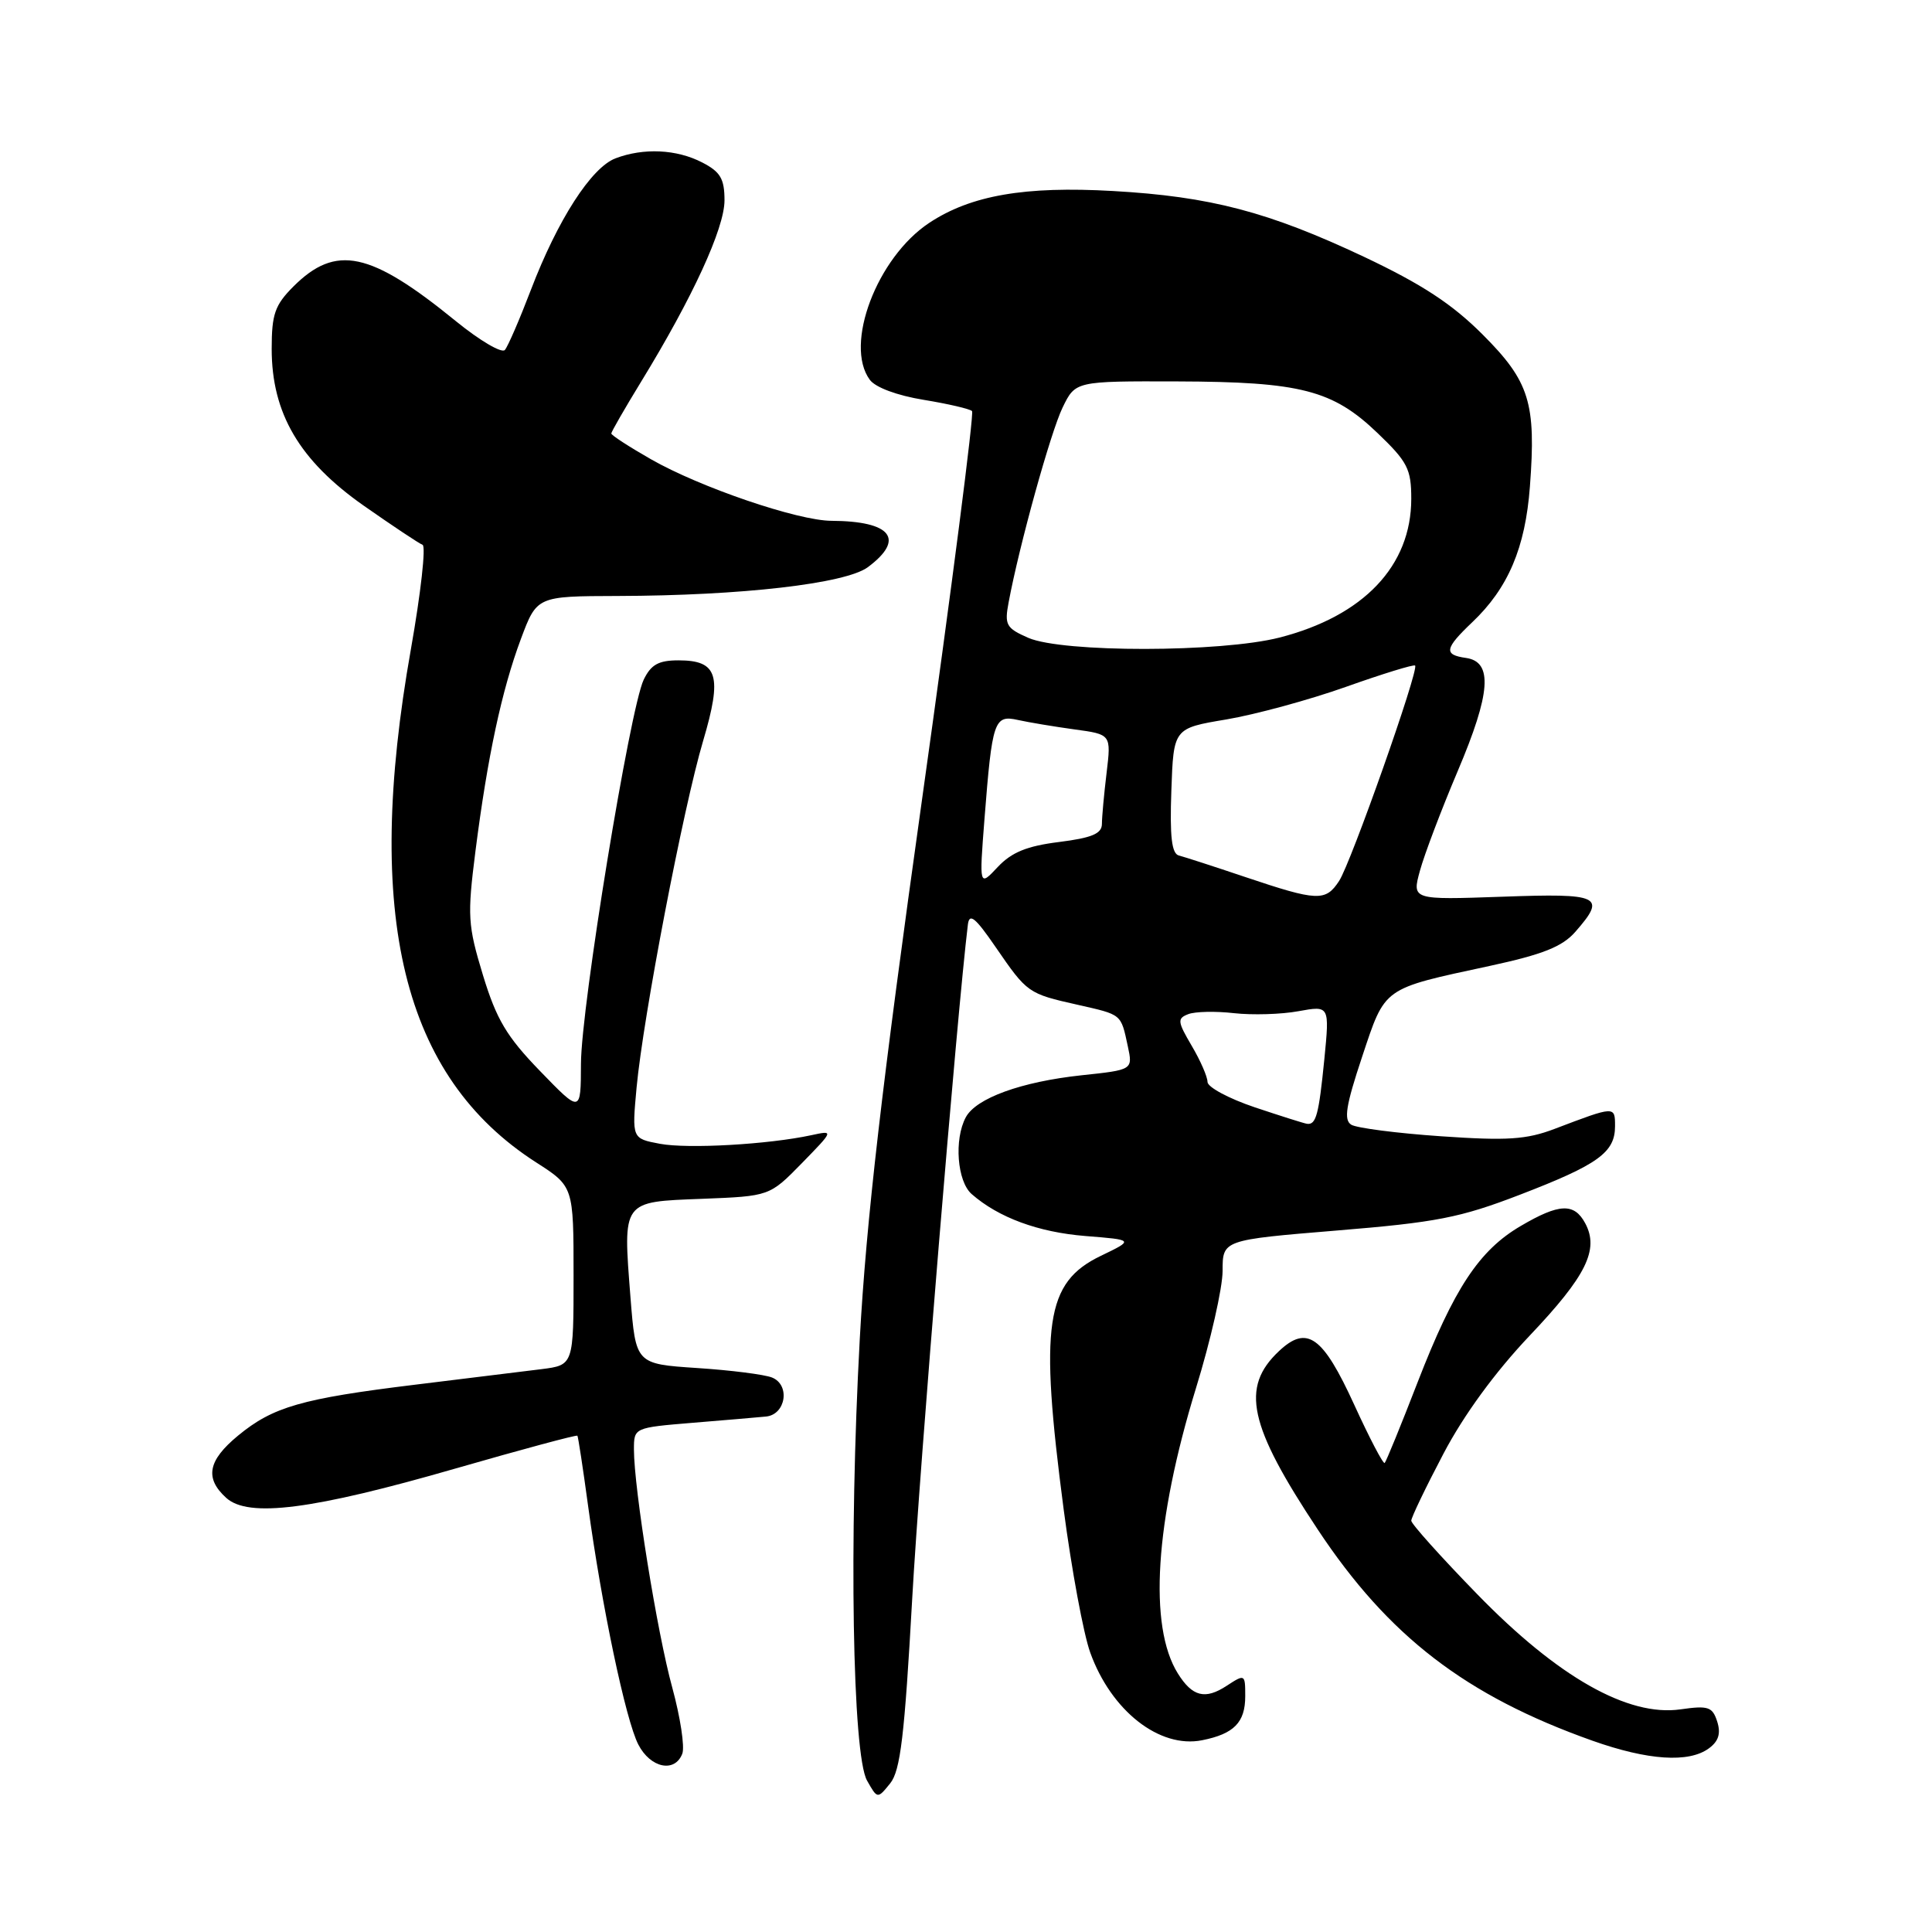 <?xml version="1.0" encoding="UTF-8" standalone="no"?>
<!DOCTYPE svg PUBLIC "-//W3C//DTD SVG 1.1//EN" "http://www.w3.org/Graphics/SVG/1.1/DTD/svg11.dtd" >
<svg xmlns="http://www.w3.org/2000/svg" xmlns:xlink="http://www.w3.org/1999/xlink" version="1.1" viewBox="0 0 256 256">
 <g >
 <path fill="currentColor"
d=" M 120.87 211.87 C 121.84 194.47 126.83 134.13 128.25 122.50 C 128.45 120.93 129.24 121.58 131.93 125.50 C 136.12 131.59 136.21 131.66 142.80 133.14 C 148.71 134.48 148.51 134.32 149.44 138.63 C 150.11 141.76 150.11 141.76 143.31 142.48 C 135.32 143.34 129.33 145.51 127.97 148.05 C 126.40 150.99 126.83 156.54 128.75 158.22 C 132.30 161.33 137.57 163.28 143.84 163.78 C 150.26 164.29 150.26 164.29 145.88 166.40 C 138.53 169.93 137.72 175.45 140.94 200.00 C 141.99 207.97 143.57 216.51 144.46 218.97 C 147.24 226.70 153.65 231.72 159.29 230.59 C 163.51 229.75 165.00 228.23 165.00 224.76 C 165.00 221.82 164.96 221.80 162.55 223.37 C 159.69 225.25 157.99 224.82 156.07 221.74 C 152.16 215.48 153.04 201.63 158.46 183.98 C 160.41 177.67 162.00 170.65 162.00 168.40 C 162.00 164.30 162.00 164.30 177.14 163.05 C 190.32 161.97 193.47 161.36 201.39 158.31 C 211.76 154.32 214.00 152.71 214.00 149.23 C 214.00 146.53 214.02 146.53 206.00 149.58 C 202.26 151.00 199.72 151.17 190.92 150.56 C 185.10 150.16 179.76 149.47 179.05 149.03 C 178.03 148.40 178.33 146.51 180.48 140.05 C 183.59 130.72 183.10 131.07 197.35 128.00 C 204.44 126.47 207.01 125.45 208.75 123.46 C 212.89 118.73 212.09 118.35 199.05 118.82 C 187.09 119.24 187.09 119.24 188.15 115.37 C 188.73 113.24 190.98 107.30 193.16 102.16 C 197.54 91.84 197.84 87.69 194.25 87.18 C 191.26 86.76 191.41 85.94 195.09 82.44 C 199.84 77.93 202.11 72.59 202.72 64.49 C 203.56 53.38 202.68 50.55 196.44 44.31 C 192.40 40.27 188.39 37.65 180.76 34.04 C 168.09 28.07 160.39 26.04 147.48 25.31 C 135.79 24.64 128.65 25.88 123.13 29.53 C 116.20 34.12 111.83 45.66 115.25 50.32 C 115.99 51.34 118.89 52.41 122.39 52.98 C 125.62 53.51 128.51 54.18 128.80 54.47 C 129.09 54.76 126.12 77.83 122.20 105.75 C 116.86 143.79 114.78 161.76 113.92 177.50 C 112.48 203.98 112.95 232.52 114.89 235.94 C 116.27 238.38 116.27 238.38 117.95 236.31 C 119.31 234.63 119.86 230.00 120.87 211.87 Z  M 90.41 232.37 C 90.75 231.48 90.15 227.54 89.08 223.62 C 87.07 216.32 84.00 197.22 84.00 192.06 C 84.00 189.18 84.02 189.17 91.75 188.53 C 96.01 188.18 100.40 187.81 101.50 187.70 C 104.13 187.44 104.74 183.51 102.30 182.53 C 101.31 182.13 96.84 181.56 92.37 181.27 C 84.24 180.73 84.24 180.73 83.54 171.89 C 82.54 159.02 82.36 159.26 93.02 158.85 C 101.97 158.50 101.97 158.50 106.24 154.14 C 110.50 149.77 110.50 149.77 107.50 150.42 C 101.78 151.65 91.16 152.25 87.45 151.56 C 83.73 150.86 83.73 150.86 84.35 144.11 C 85.23 134.69 90.54 107.01 93.17 98.16 C 95.73 89.51 95.12 87.50 89.90 87.50 C 87.26 87.50 86.26 88.06 85.29 90.07 C 83.46 93.90 77.00 133.41 76.98 140.96 C 76.96 147.50 76.96 147.50 71.56 141.92 C 67.12 137.34 65.78 135.07 63.99 129.20 C 61.98 122.58 61.91 121.38 63.00 112.78 C 64.60 100.25 66.48 91.47 69.02 84.67 C 71.14 79.00 71.14 79.00 81.82 78.97 C 98.25 78.93 112.05 77.34 115.00 75.15 C 119.99 71.43 118.11 69.05 110.18 69.01 C 105.73 69.00 92.75 64.57 86.25 60.85 C 83.36 59.20 81.00 57.67 81.00 57.44 C 81.00 57.22 82.79 54.11 84.98 50.53 C 91.78 39.42 96.00 30.24 96.00 26.55 C 96.00 23.69 95.46 22.77 93.05 21.53 C 89.66 19.77 85.27 19.57 81.56 20.98 C 78.35 22.20 73.89 29.13 70.35 38.40 C 68.86 42.30 67.31 45.89 66.90 46.37 C 66.49 46.85 63.57 45.13 60.40 42.55 C 49.05 33.30 44.51 32.34 38.87 37.97 C 36.42 40.43 36.00 41.63 36.00 46.23 C 36.00 54.76 39.67 61.02 48.19 67.00 C 52.02 69.68 55.53 72.02 55.99 72.19 C 56.46 72.36 55.76 78.58 54.45 86.00 C 48.16 121.42 53.35 142.67 71.05 154.03 C 76.00 157.21 76.00 157.21 76.00 169.04 C 76.00 180.88 76.00 180.88 71.75 181.42 C 69.41 181.71 61.88 182.64 55.00 183.48 C 39.96 185.32 36.17 186.41 31.54 190.23 C 27.54 193.53 27.10 195.87 29.98 198.48 C 32.92 201.14 41.42 200.05 60.41 194.57 C 69.16 192.05 76.40 190.10 76.51 190.24 C 76.61 190.38 77.25 194.55 77.92 199.50 C 79.73 212.80 82.91 227.93 84.58 231.16 C 86.19 234.28 89.42 234.95 90.41 232.37 Z  M 226.43 231.67 C 227.72 230.73 228.04 229.70 227.54 228.12 C 226.91 226.16 226.36 225.97 222.67 226.50 C 215.72 227.49 206.43 222.23 195.75 211.25 C 190.94 206.31 187.00 201.92 187.00 201.50 C 187.00 201.08 188.91 197.10 191.25 192.65 C 193.95 187.50 198.11 181.81 202.68 176.99 C 210.19 169.08 211.92 165.58 210.05 162.09 C 208.59 159.37 206.61 159.45 201.52 162.44 C 195.99 165.67 192.67 170.71 187.84 183.16 C 185.64 188.85 183.67 193.66 183.48 193.85 C 183.29 194.05 181.47 190.57 179.44 186.13 C 175.27 177.02 173.19 175.53 169.47 179.03 C 164.36 183.83 165.44 188.84 174.61 202.67 C 183.97 216.81 194.22 224.69 211.00 230.65 C 218.36 233.26 223.77 233.62 226.43 231.67 Z  M 166.25 146.72 C 162.81 145.56 160.00 144.05 160.00 143.36 C 160.00 142.68 159.06 140.52 157.90 138.56 C 156.02 135.36 155.97 134.95 157.45 134.38 C 158.35 134.03 161.08 133.97 163.51 134.25 C 165.94 134.52 169.78 134.41 172.05 133.99 C 176.18 133.24 176.18 133.24 175.48 140.37 C 174.75 147.70 174.39 149.07 173.19 148.91 C 172.81 148.86 169.69 147.87 166.25 146.72 Z  M 165.00 116.21 C 160.88 114.82 156.92 113.54 156.21 113.36 C 155.26 113.12 154.99 110.88 155.21 104.77 C 155.50 96.50 155.50 96.50 162.50 95.33 C 166.35 94.68 173.48 92.74 178.35 91.01 C 183.22 89.28 187.34 88.01 187.51 88.19 C 188.05 88.73 179.01 114.34 177.44 116.73 C 175.64 119.48 174.58 119.43 165.00 116.21 Z  M 130.45 108.50 C 131.47 95.46 131.73 94.70 134.88 95.40 C 136.32 95.72 139.69 96.28 142.37 96.65 C 147.24 97.31 147.24 97.31 146.63 102.40 C 146.29 105.21 146.01 108.26 146.01 109.18 C 146.00 110.47 144.68 111.02 140.33 111.57 C 136.07 112.10 134.04 112.93 132.20 114.89 C 129.75 117.50 129.75 117.50 130.45 108.50 Z  M 136.26 84.52 C 133.32 83.23 133.08 82.81 133.65 79.80 C 135.07 72.21 139.22 57.25 140.80 54.00 C 142.50 50.50 142.50 50.50 156.00 50.54 C 172.34 50.59 176.59 51.68 182.53 57.38 C 186.51 61.19 187.00 62.15 187.00 66.09 C 187.00 74.98 180.69 81.62 169.54 84.48 C 161.75 86.47 140.82 86.49 136.26 84.52 Z "/>
</g>
</svg>